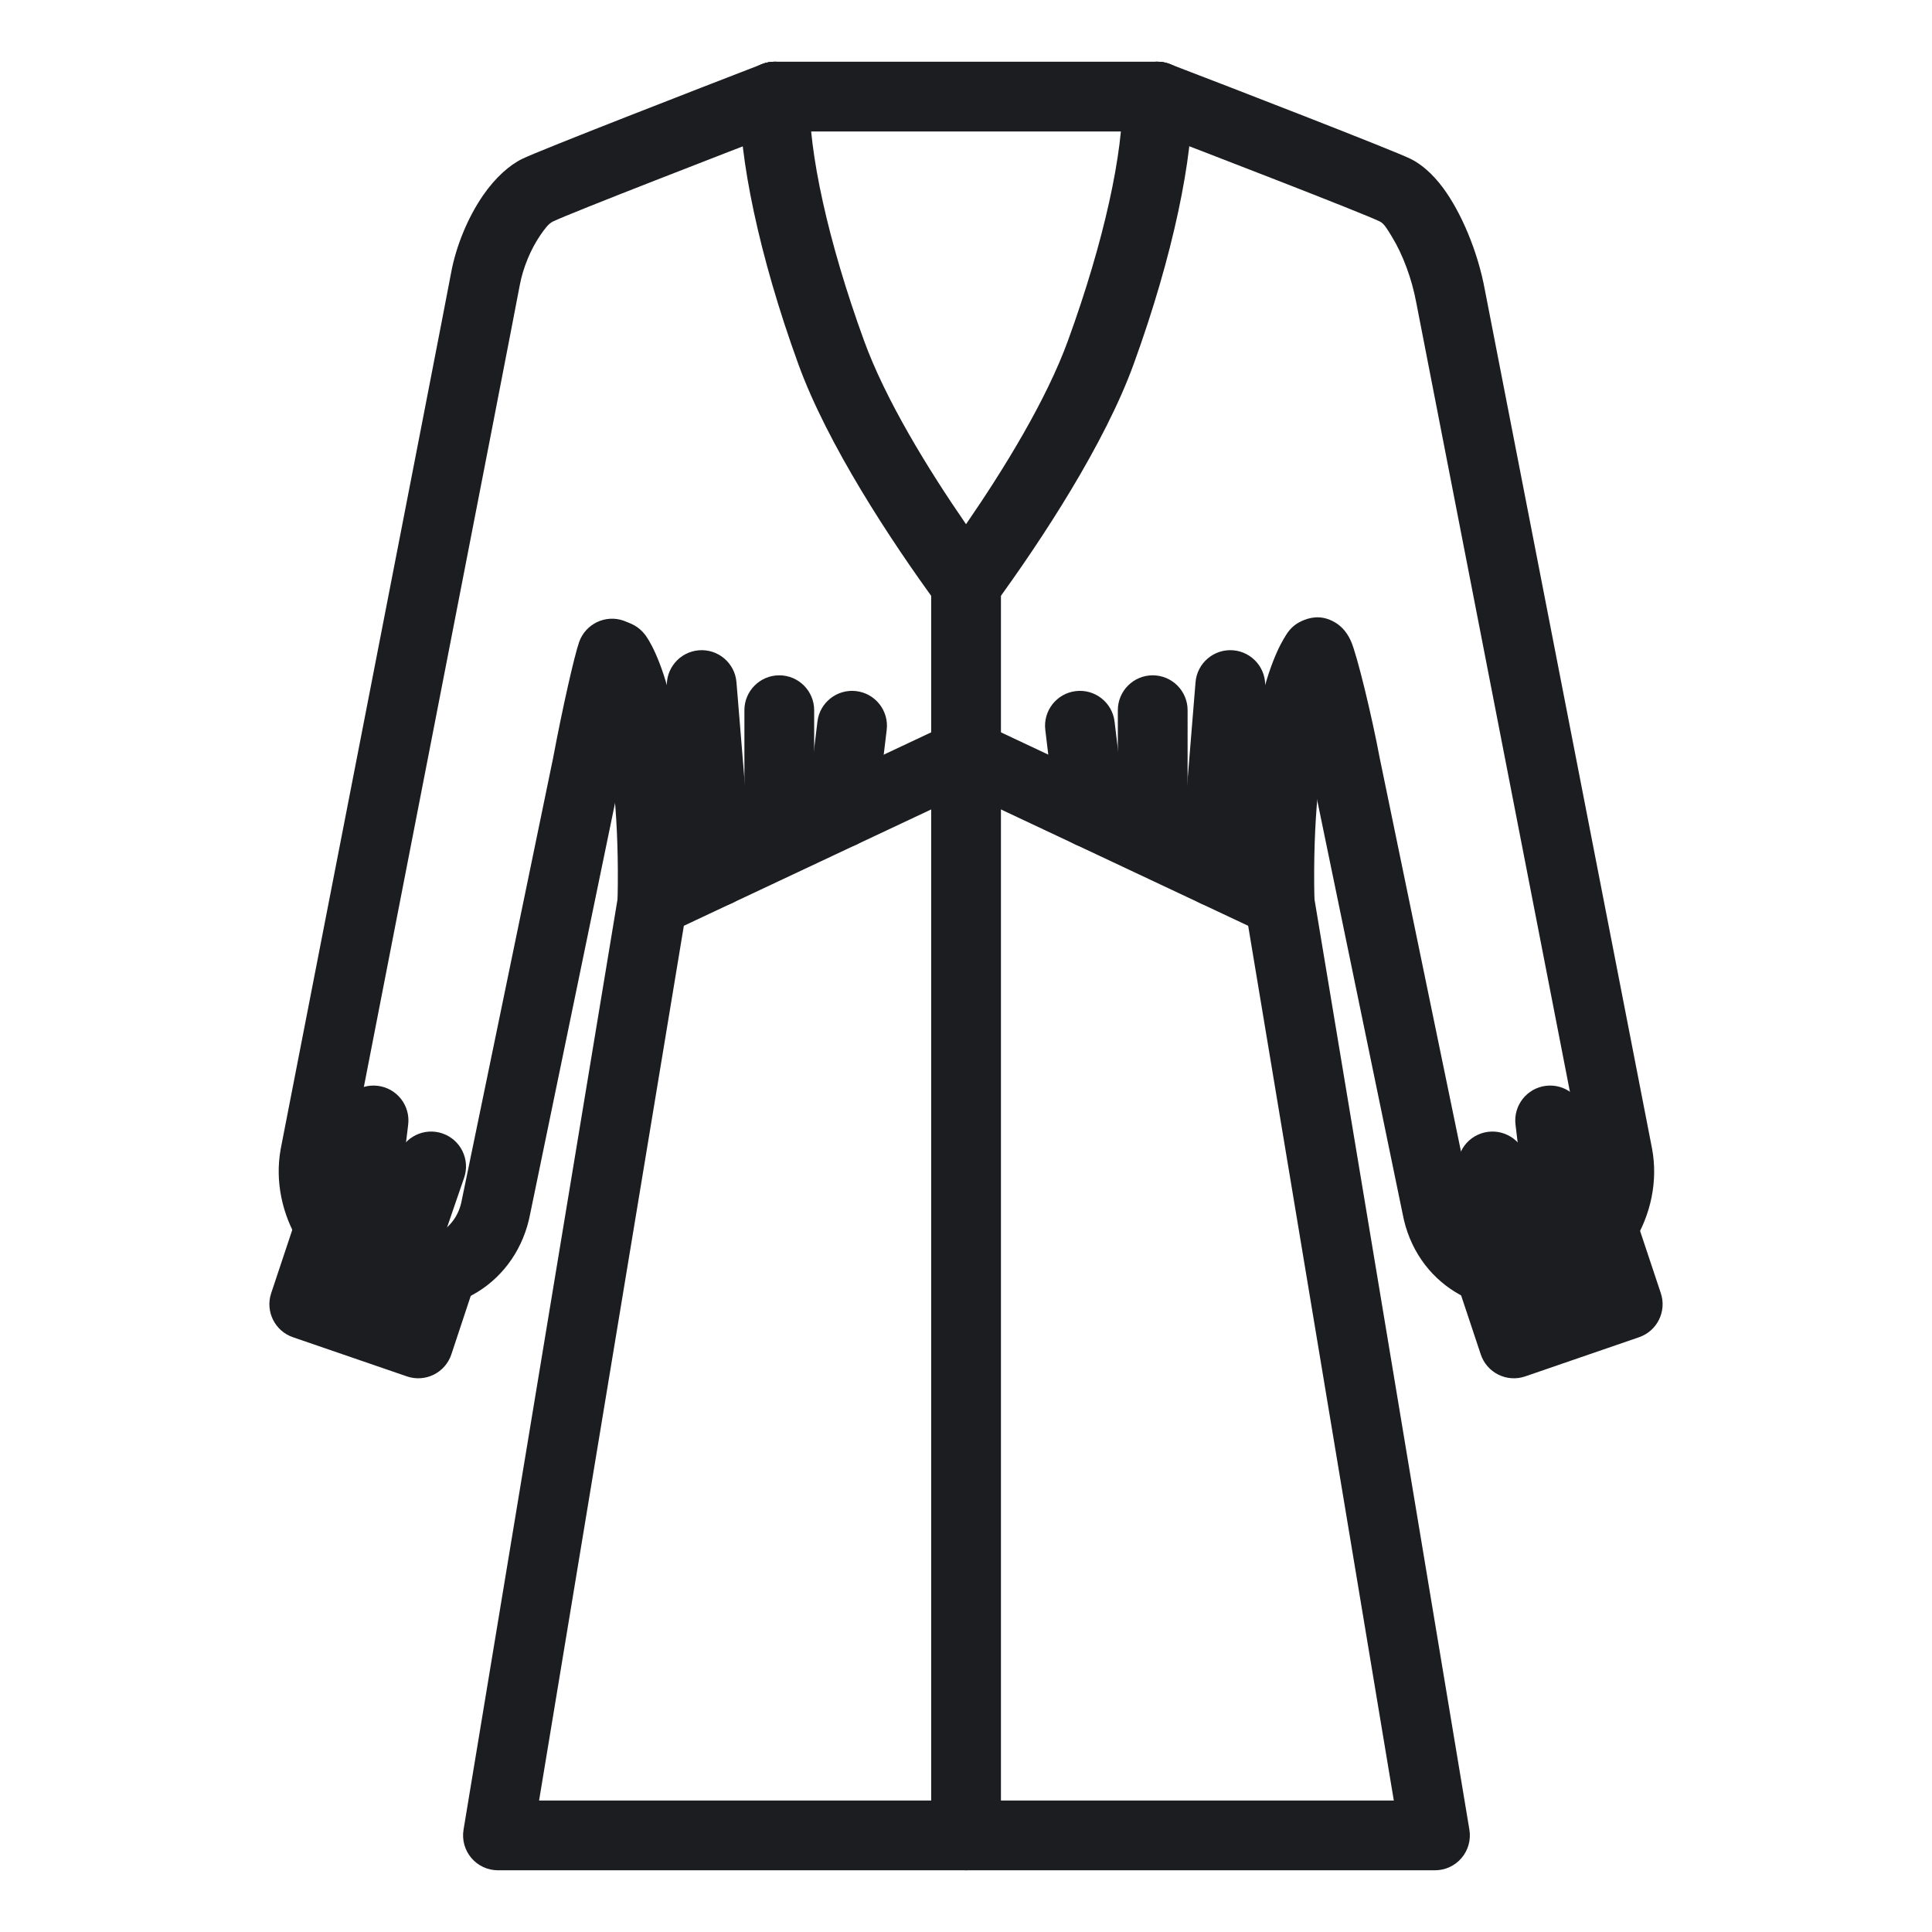 <?xml version="1.0" encoding="UTF-8" standalone="no"?><!DOCTYPE svg PUBLIC "-//W3C//DTD SVG 1.1//EN" "http://www.w3.org/Graphics/SVG/1.1/DTD/svg11.dtd"><svg width="100%" height="100%" viewBox="0 0 750 750" version="1.1" xmlns="http://www.w3.org/2000/svg" xmlns:xlink="http://www.w3.org/1999/xlink" xml:space="preserve" xmlns:serif="http://www.serif.com/" style="fill-rule:evenodd;clip-rule:evenodd;stroke-linejoin:round;stroke-miterlimit:2;"><g id="robe"><path d="M386.07,234.712c-1.637,2.319 -4.003,4.119 -6.835,5.046c-5.565,1.821 -11.671,-0.141 -15.133,-4.863c-18.466,-25.188 -42.981,-62.598 -54.186,-93.538c-15.386,-42.303 -23.139,-80.772 -22.71,-104.106c0.137,-7.472 6.315,-13.428 13.788,-13.29c7.472,0.137 13.428,6.315 13.29,13.788c-0.389,21.17 7.124,55.969 21.091,94.368c8.313,22.955 24.65,49.644 39.634,71.379c14.963,-21.733 31.303,-48.428 39.623,-71.397c13.957,-38.371 21.516,-73.158 21.084,-94.323c-0.152,-7.472 5.79,-13.662 13.263,-13.815c7.472,-0.152 13.662,5.79 13.815,13.263c0.476,23.339 -7.319,61.82 -22.704,104.115c-11.186,30.884 -35.619,68.198 -54.02,93.373Z" style="fill:#1c1d20;"/><path d="M500.267,262.151c-2.158,-2.8 -3.223,-6.437 -2.673,-10.208c1.149,-7.889 6.221,-10.273 8.605,-11.23c3.721,-1.494 7.948,-1.686 12.427,1.138c1.297,0.817 3.91,2.749 5.793,6.984c2.432,5.468 8.159,29.295 11.149,45.244c-0,-0 35.481,171.783 35.528,172.026c1.979,10.549 11.846,16.912 21.995,13.998c0,-0 4.725,-1.368 4.753,-1.376c11.539,-3.313 19.076,-15.878 16.885,-27.727c-0,0 -64.874,-333.195 -64.903,-333.352c-1.731,-9.48 -5.322,-18.965 -9.503,-25.773c-1.639,-2.67 -2.941,-5.055 -4.649,-5.885c-6.822,-3.329 -68.991,-27.34 -91.25,-35.839c-6.982,-2.667 -10.486,-10.5 -7.82,-17.482c2.667,-6.982 10.5,-10.486 17.482,-7.82c22.807,8.71 86.478,33.391 93.442,36.79c4.083,1.982 8.596,5.792 12.708,11.355c6.948,9.398 13.452,24.554 16.203,39.635c0,-0 64.874,333.195 64.898,333.32c4.691,25.362 -11.578,51.793 -35.991,58.802c0,-0 -4.725,1.367 -4.753,1.376c-25.803,7.408 -51.098,-8.281 -56.068,-34.787c0,0 -35.481,-171.783 -35.529,-172.026c-2.134,-11.379 -7.015,-30.542 -8.729,-37.163Zm23.864,-4.97c0.105,-0.417 0.194,-0.86 0.263,-1.333c-0.066,0.454 -0.154,0.899 -0.263,1.333Z" style="fill:#1c1d20;"/><path d="M614.798,497.86l-5.803,-17.425c-2.362,-7.091 1.478,-14.765 8.569,-17.127c7.091,-2.361 14.765,1.478 17.127,8.569l10.039,30.147c2.347,7.047 -1.42,14.669 -8.443,17.084l-44.203,15.206c-3.418,1.176 -7.165,0.936 -10.405,-0.666c-3.241,-1.602 -5.707,-4.433 -6.848,-7.863l-9.54,-28.661c-2.361,-7.091 1.48,-14.765 8.572,-17.125c7.091,-2.361 14.764,1.48 17.125,8.572l5.22,15.683l18.59,-6.394Z" style="fill:#1c1d20;"/><path d="M541.077,698.958l-57.706,-346.573l-0.18,-1.909c-1.935,-83.183 16.853,-105.018 16.853,-105.018c4.596,-5.893 13.113,-6.946 19.006,-2.349c5.893,4.596 6.946,13.112 2.402,18.939l0.231,-0.312c0,-0 -12.755,24.877 -11.431,87.192l60.166,361.348c0.653,3.926 -0.453,7.941 -3.026,10.978c-2.573,3.037 -6.352,4.788 -10.332,4.788l-363.756,-0c-3.978,-0 -7.755,-1.749 -10.328,-4.783c-2.573,-3.034 -3.681,-7.046 -3.032,-10.97l59.804,-361.356c1.327,-61.862 -11.156,-86.494 -11.156,-86.494l0.236,0.321l0.052,0.068c-4.569,-5.915 -3.476,-14.426 2.439,-18.995c5.915,-4.569 14.426,-3.475 18.995,2.439c-0,0 18.43,21.611 16.495,104.206c-0.015,0.635 -0.074,1.268 -0.178,1.894l-57.36,346.586l331.806,0Z" style="fill:#1c1d20;"/><path d="M361.481,226.879l0,485.621c0,7.474 6.068,13.542 13.542,13.542c7.474,-0 13.542,-6.068 13.542,-13.542l-0,-485.621c-0,-7.474 -6.068,-13.542 -13.542,-13.542c-7.474,-0 -13.542,6.068 -13.542,13.542Z" style="fill:#1c1d20;"/><path d="M259.035,362.415l121.752,-57.273c6.763,-3.182 9.671,-11.255 6.49,-18.018c-3.182,-6.763 -11.255,-9.671 -18.018,-6.489l-121.752,57.273c-6.763,3.181 -9.671,11.254 -6.49,18.017c3.182,6.763 11.255,9.671 18.018,6.49Z" style="fill:#1c1d20;"/><path d="M291.845,337.259l-5.952,-72.429c-0.612,-7.449 -7.156,-12.999 -14.605,-12.387c-7.449,0.612 -12.999,7.156 -12.387,14.605l5.951,72.429c0.612,7.449 7.157,12.999 14.605,12.387c7.449,-0.612 13,-7.156 12.388,-14.605Z" style="fill:#1c1d20;"/><path d="M316.058,324.848l0,-49.151c0,-7.474 -6.067,-13.541 -13.541,-13.541c-7.474,-0 -13.542,6.067 -13.542,13.541l0,49.151c0,7.474 6.068,13.542 13.542,13.542c7.474,-0 13.541,-6.068 13.541,-13.542Z" style="fill:#1c1d20;"/><path d="M340.13,317.238l4.088,-33.886c0.895,-7.42 -4.402,-14.171 -11.822,-15.066c-7.42,-0.895 -14.171,4.402 -15.066,11.822l-4.088,33.886c-0.896,7.42 4.402,14.171 11.822,15.067c7.42,0.895 14.171,-4.403 15.066,-11.823Z" style="fill:#1c1d20;"/><path d="M502.495,337.908l-121.706,-57.273c-6.763,-3.182 -14.836,-0.275 -18.019,6.487c-3.182,6.763 -0.275,14.837 6.487,18.019l121.706,57.273c6.762,3.182 14.836,0.276 18.019,-6.487c3.182,-6.762 0.275,-14.836 -6.487,-18.019Z" style="fill:#1c1d20;"/><path d="M485.194,339.468l5.906,-72.428c0.607,-7.449 -4.947,-13.99 -12.396,-14.598c-7.449,-0.607 -13.99,4.948 -14.598,12.397l-5.906,72.428c-0.607,7.449 4.947,13.99 12.397,14.598c7.449,0.607 13.99,-4.947 14.597,-12.397Z" style="fill:#1c1d20;"/><path d="M461.025,324.848l-0,-49.151c-0,-7.474 -6.068,-13.541 -13.542,-13.541c-7.474,-0 -13.541,6.067 -13.541,13.541l-0,49.151c-0,7.474 6.067,13.542 13.541,13.542c7.474,-0 13.542,-6.068 13.542,-13.542Z" style="fill:#1c1d20;"/><path d="M436.759,313.994l-4.089,-33.886c-0.895,-7.42 -7.646,-12.717 -15.066,-11.822c-7.42,0.896 -12.717,7.647 -11.822,15.067l4.089,33.886c0.895,7.42 7.646,12.717 15.066,11.822c7.42,-0.896 12.717,-7.647 11.822,-15.067Z" style="fill:#1c1d20;"/><path d="M300.745,51.042l148.51,-0c7.474,-0 13.542,-6.068 13.542,-13.542c-0,-7.474 -6.068,-13.542 -13.542,-13.542l-148.51,0c-7.474,0 -13.542,6.068 -13.542,13.542c0,7.474 6.068,13.542 13.542,13.542Z" style="fill:#1c1d20;"/><path d="M295.87,24.866c-23.025,8.885 -86.159,33.4 -93.099,36.782c-5.031,2.443 -10.524,7.354 -15.221,14.153c-5.711,8.265 -10.496,19.43 -12.476,30.325c-2.314,12.672 -66.068,339.695 -66.068,339.695c-0.011,0.053 -0.021,0.107 -0.03,0.16c-4.627,25.35 11.647,51.761 36.015,58.775c0.014,0.004 4.785,1.372 4.785,1.372c25.733,7.407 51.046,-8.273 56.065,-35.03c-0.048,0.242 35.433,-171.541 35.433,-171.541c0.016,-0.081 0.032,-0.162 0.047,-0.243c3.336,-17.783 7.367,-36.291 9.057,-41.112c2.471,-7.053 -1.248,-14.787 -8.301,-17.258c-7.054,-2.472 -14.787,1.247 -17.259,8.301c-1.854,5.29 -6.455,25.561 -10.116,45.076c0.048,-0.242 -35.432,171.541 -35.432,171.541c-0.017,0.081 -0.033,0.162 -0.048,0.243c-1.977,10.54 -11.826,16.912 -21.969,13.992c-0.014,-0.004 -4.784,-1.371 -4.784,-1.371c-11.507,-3.312 -19.038,-15.898 -16.85,-27.882c-0.03,0.16 63.782,-327.169 66.1,-339.864c1.292,-7.112 4.391,-14.397 8.113,-19.784c1.595,-2.308 3.073,-4.361 4.787,-5.193c6.798,-3.314 68.506,-27.19 91.001,-35.869c6.972,-2.691 10.449,-10.536 7.759,-17.509c-2.691,-6.973 -10.536,-10.449 -17.509,-7.759Z" style="fill:#1c1d20;"/><path d="M153.817,504.252l5.189,-15.663c2.35,-7.095 10.018,-10.947 17.113,-8.596c7.095,2.35 10.947,10.018 8.596,17.113l-9.494,28.661c-1.138,3.434 -3.602,6.27 -6.844,7.876c-3.241,1.606 -6.991,1.848 -10.412,0.672l-44.248,-15.205c-7.026,-2.414 -10.795,-10.038 -8.447,-17.086l10.039,-30.147c2.362,-7.091 10.036,-10.93 17.127,-8.569c7.091,2.362 10.931,10.036 8.569,17.127l-5.801,17.421l18.613,6.396Z" style="fill:#1c1d20;"/><path d="M152.14,488.61l6.315,-52.022c0.901,-7.42 -4.392,-14.174 -11.811,-15.075c-7.419,-0.901 -14.174,4.392 -15.075,11.811l-6.315,52.022c-0.9,7.419 4.392,14.174 11.812,15.075c7.419,0.9 14.174,-4.392 15.074,-11.811Z" style="fill:#1c1d20;"/><path d="M166.313,497.513l13.856,-40.3c2.43,-7.068 -1.335,-14.779 -8.403,-17.209c-7.068,-2.43 -14.779,1.335 -17.209,8.403l-13.855,40.301c-2.43,7.068 1.335,14.779 8.403,17.209c7.067,2.43 14.778,-1.336 17.208,-8.404Z" style="fill:#1c1d20;"/><path d="M621.476,485.358l-6.269,-52.022c-0.894,-7.42 -7.645,-12.719 -15.065,-11.824c-7.42,0.894 -12.718,7.644 -11.824,15.064l6.269,52.022c0.895,7.42 7.645,12.718 15.065,11.824c7.42,-0.894 12.718,-7.644 11.824,-15.064Z" style="fill:#1c1d20;"/><path d="M606.069,488.695l-13.902,-40.301c-2.437,-7.065 -10.151,-10.823 -17.217,-8.385c-7.065,2.437 -10.823,10.151 -8.386,17.217l13.902,40.3c2.437,7.066 10.152,10.823 17.217,8.386c7.065,-2.437 10.823,-10.152 8.386,-17.217Z" style="fill:#1c1d20;"/></g></svg>